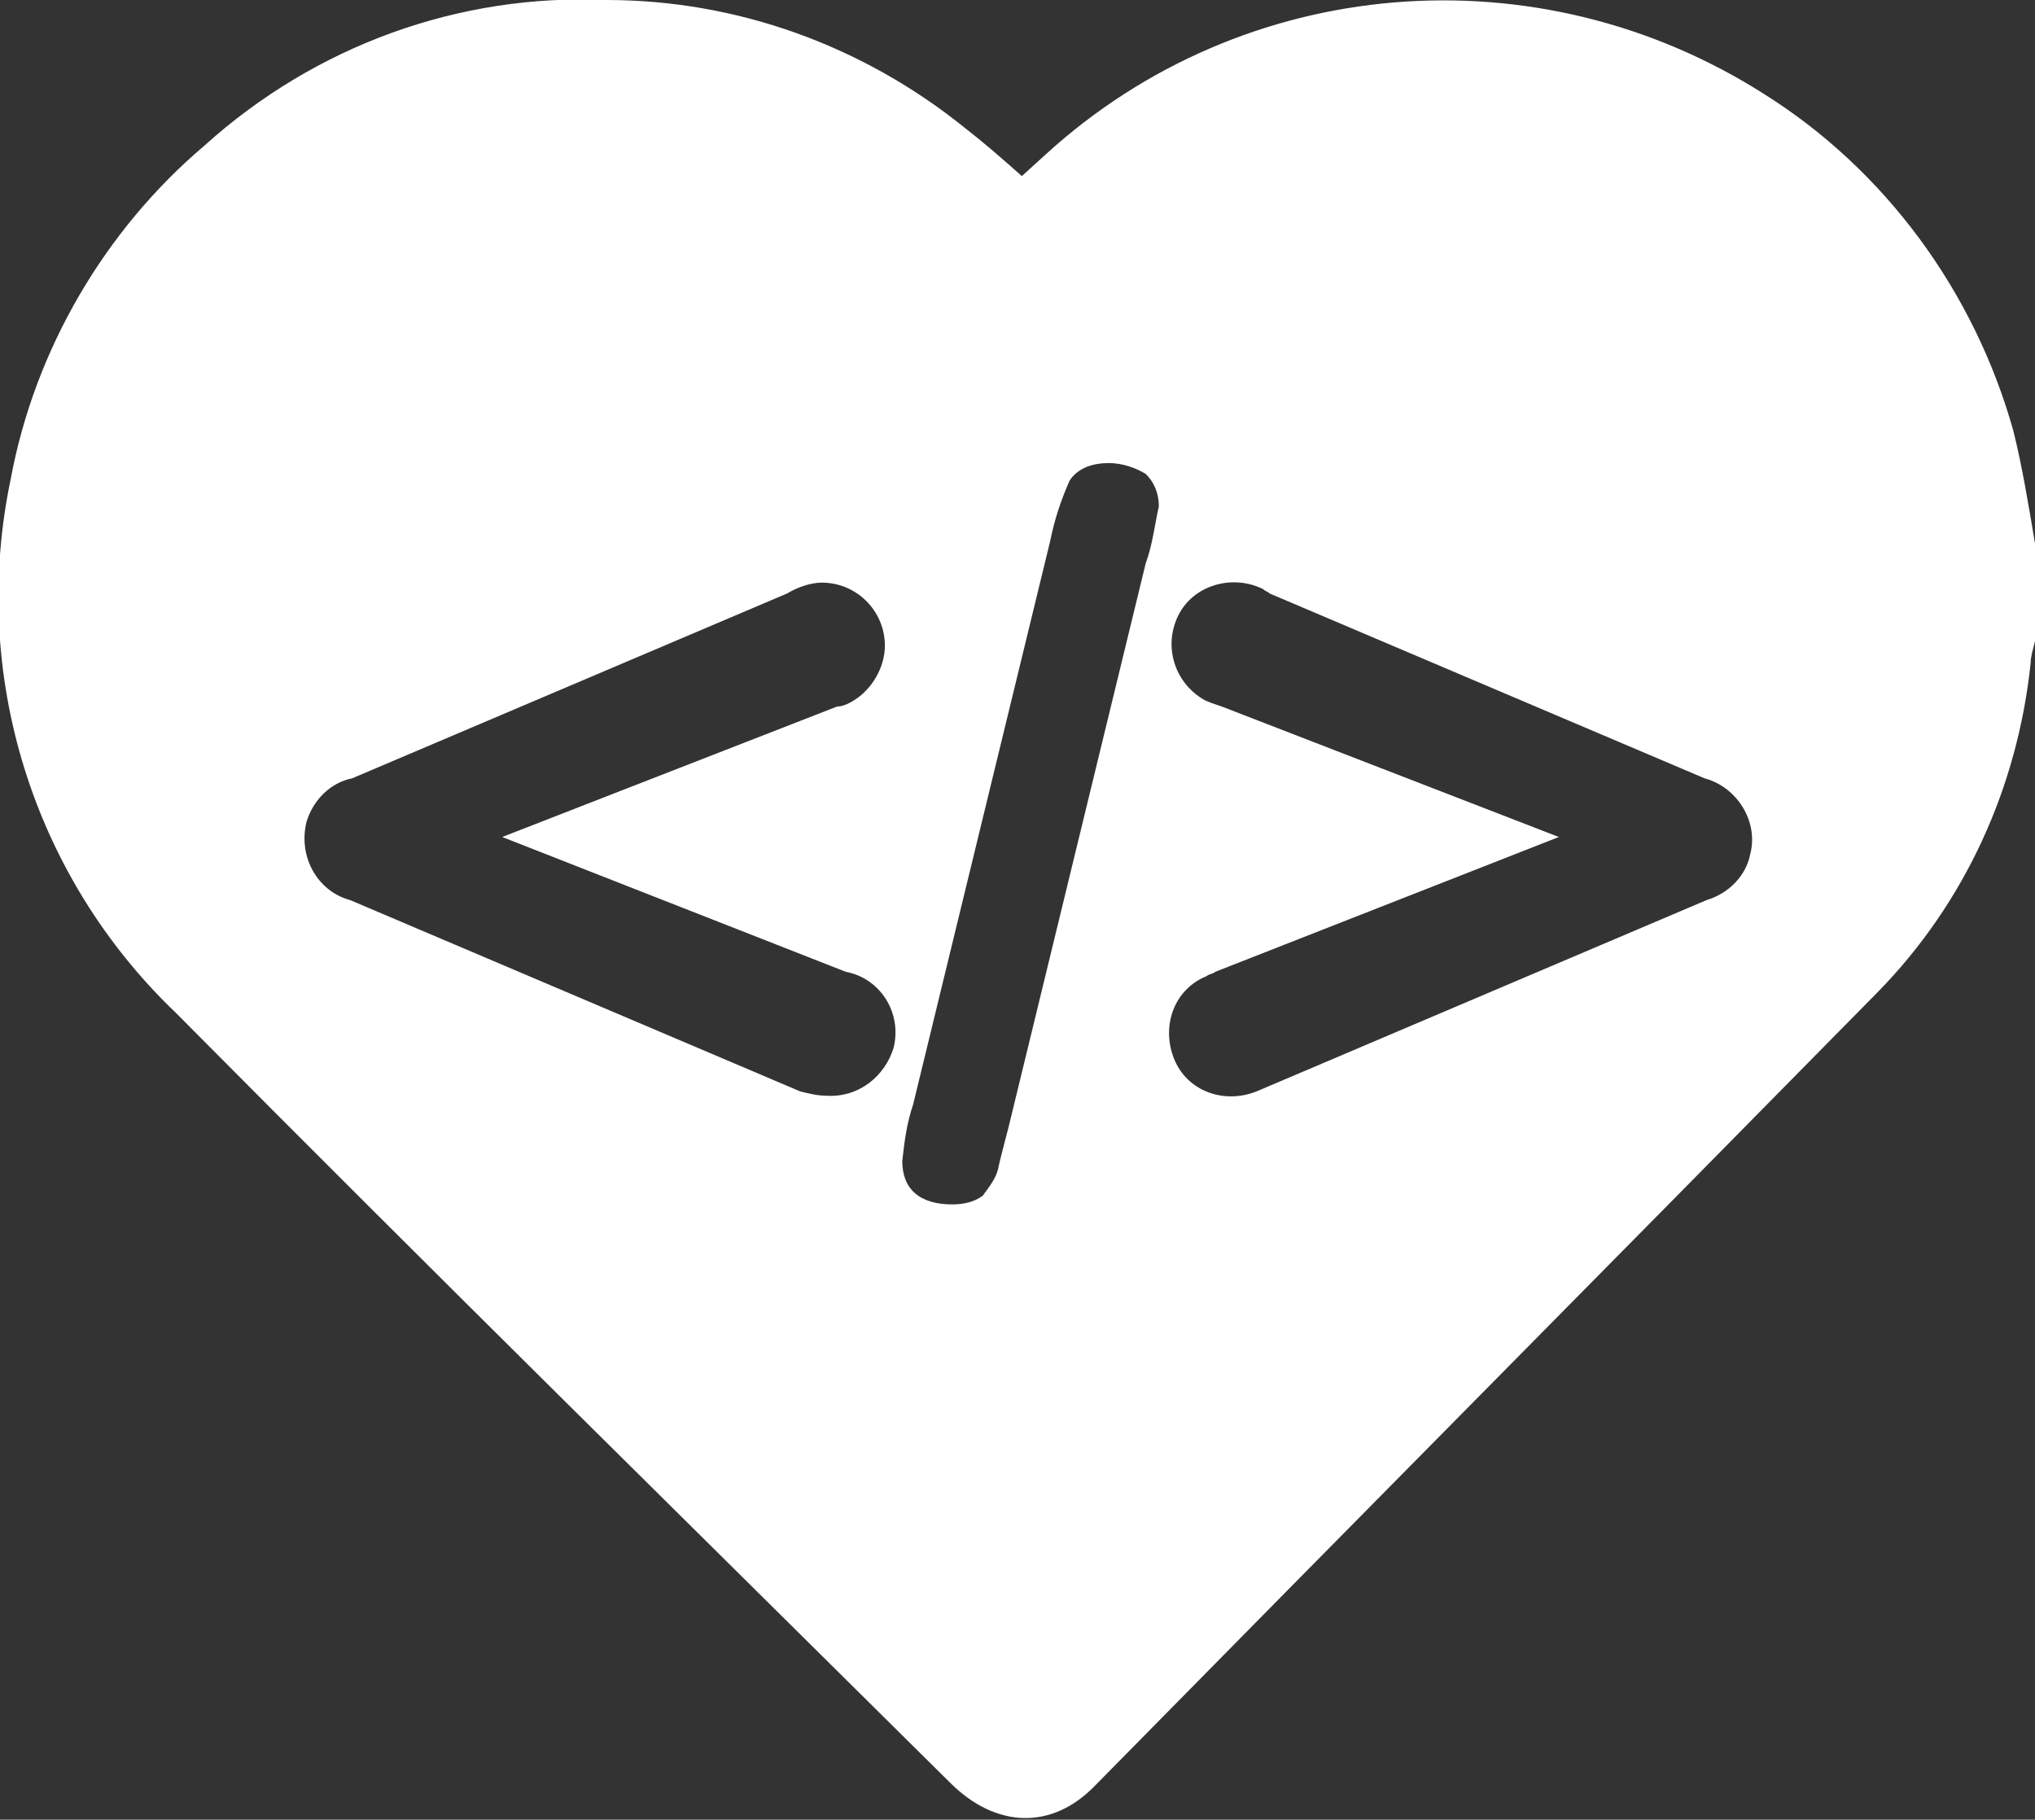 <?xml version="1.0" encoding="utf-8"?>
<!-- Generator: Adobe Illustrator 23.1.0, SVG Export Plug-In . SVG Version: 6.00 Build 0)  -->
<svg version="1.1" id="Layer_1" xmlns="http://www.w3.org/2000/svg" xmlns:xlink="http://www.w3.org/1999/xlink" x="0px" y="0px"
	 viewBox="0 0 93.6 83.7" style="enable-background:new 0 0 93.6 83.7;" xml:space="preserve">
<rect x="0" y="0" width="93.6" height="83.7" fill="#333333" stroke="none"/>
<style type="text/css">
	.st0{fill:#FFFFFF;}
</style>
<title>logoTransparent</title>
<g>
	<g id="Layer_1-2">
		<path class="st0" d="M92.6,19.8c-1.8-6.4-5.9-12-11.5-15.5c-10.4-6.6-23.9-5.5-33,2.8l-1.1,1c-0.9-0.8-1.7-1.5-2.6-2.2
			C39.7,2.1,33.9,0,27.9,0C21.1-0.3,14.5,2.1,9.4,6.7C4.8,10.6,1.6,16.1,0.5,22c-1.9,9,1,18.3,7.6,24.6C19.9,58.5,31.8,70.2,43.7,82
			c2.1,2.1,4.7,2.2,6.7,0.1c12-12.2,24-24.3,36-36.5c4-4.1,6.4-9.4,7-15.1c0-0.3,0.1-0.6,0.2-1V25C93.3,23.2,93,21.4,92.6,19.8z
			 M38,50.4c-0.4,0-0.8-0.1-1.2-0.2l0,0l-20.7-8.8l0,0c-1.5-0.4-2.4-2-2-3.6c0.3-1,1.1-1.8,2.1-2l20-8.5c0.5-0.3,1.1-0.5,1.6-0.5
			c1.6,0,2.9,1.3,2.9,2.9c0,1-0.6,2-1.4,2.5l0,0c-0.3,0.2-0.6,0.3-0.8,0.3l-15.4,6l15.8,6.2l0,0c1.6,0.3,2.6,1.9,2.2,3.5
			C40.7,49.5,39.5,50.5,38,50.4z M52.7,25.9l-6.3,25.9c-0.2,0.8-0.4,1.5-0.5,2c-0.1,0.4-0.4,0.8-0.7,1.2c-0.4,0.3-0.9,0.4-1.4,0.4
			c-1.5,0-2.3-0.7-2.3-2c0.1-0.9,0.2-1.7,0.5-2.6l6.3-25.9c0.2-1,0.5-1.9,0.9-2.8c0.4-0.6,1.1-0.8,1.8-0.8c0.6,0,1.2,0.2,1.7,0.5
			c0.4,0.4,0.6,0.9,0.6,1.5C53.1,24.2,53,25.1,52.7,25.9z M78.5,41.4L78.5,41.4l-20.7,8.8l0,0c-1.5,0.6-3.2,0-3.8-1.5s0-3.2,1.5-3.8
			c0.1-0.1,0.3-0.1,0.4-0.2l0,0l15.8-6.2l-15.5-6c-0.3-0.1-0.6-0.2-0.8-0.3l0,0c-1.4-0.8-1.9-2.5-1.2-3.9s2.5-1.9,3.9-1.2
			c0.1,0.1,0.2,0.1,0.3,0.2l20,8.5c1.5,0.4,2.5,2,2.1,3.5C80.3,40.3,79.5,41.1,78.5,41.4L78.5,41.4z"/>
	</g>
</g>
</svg>
